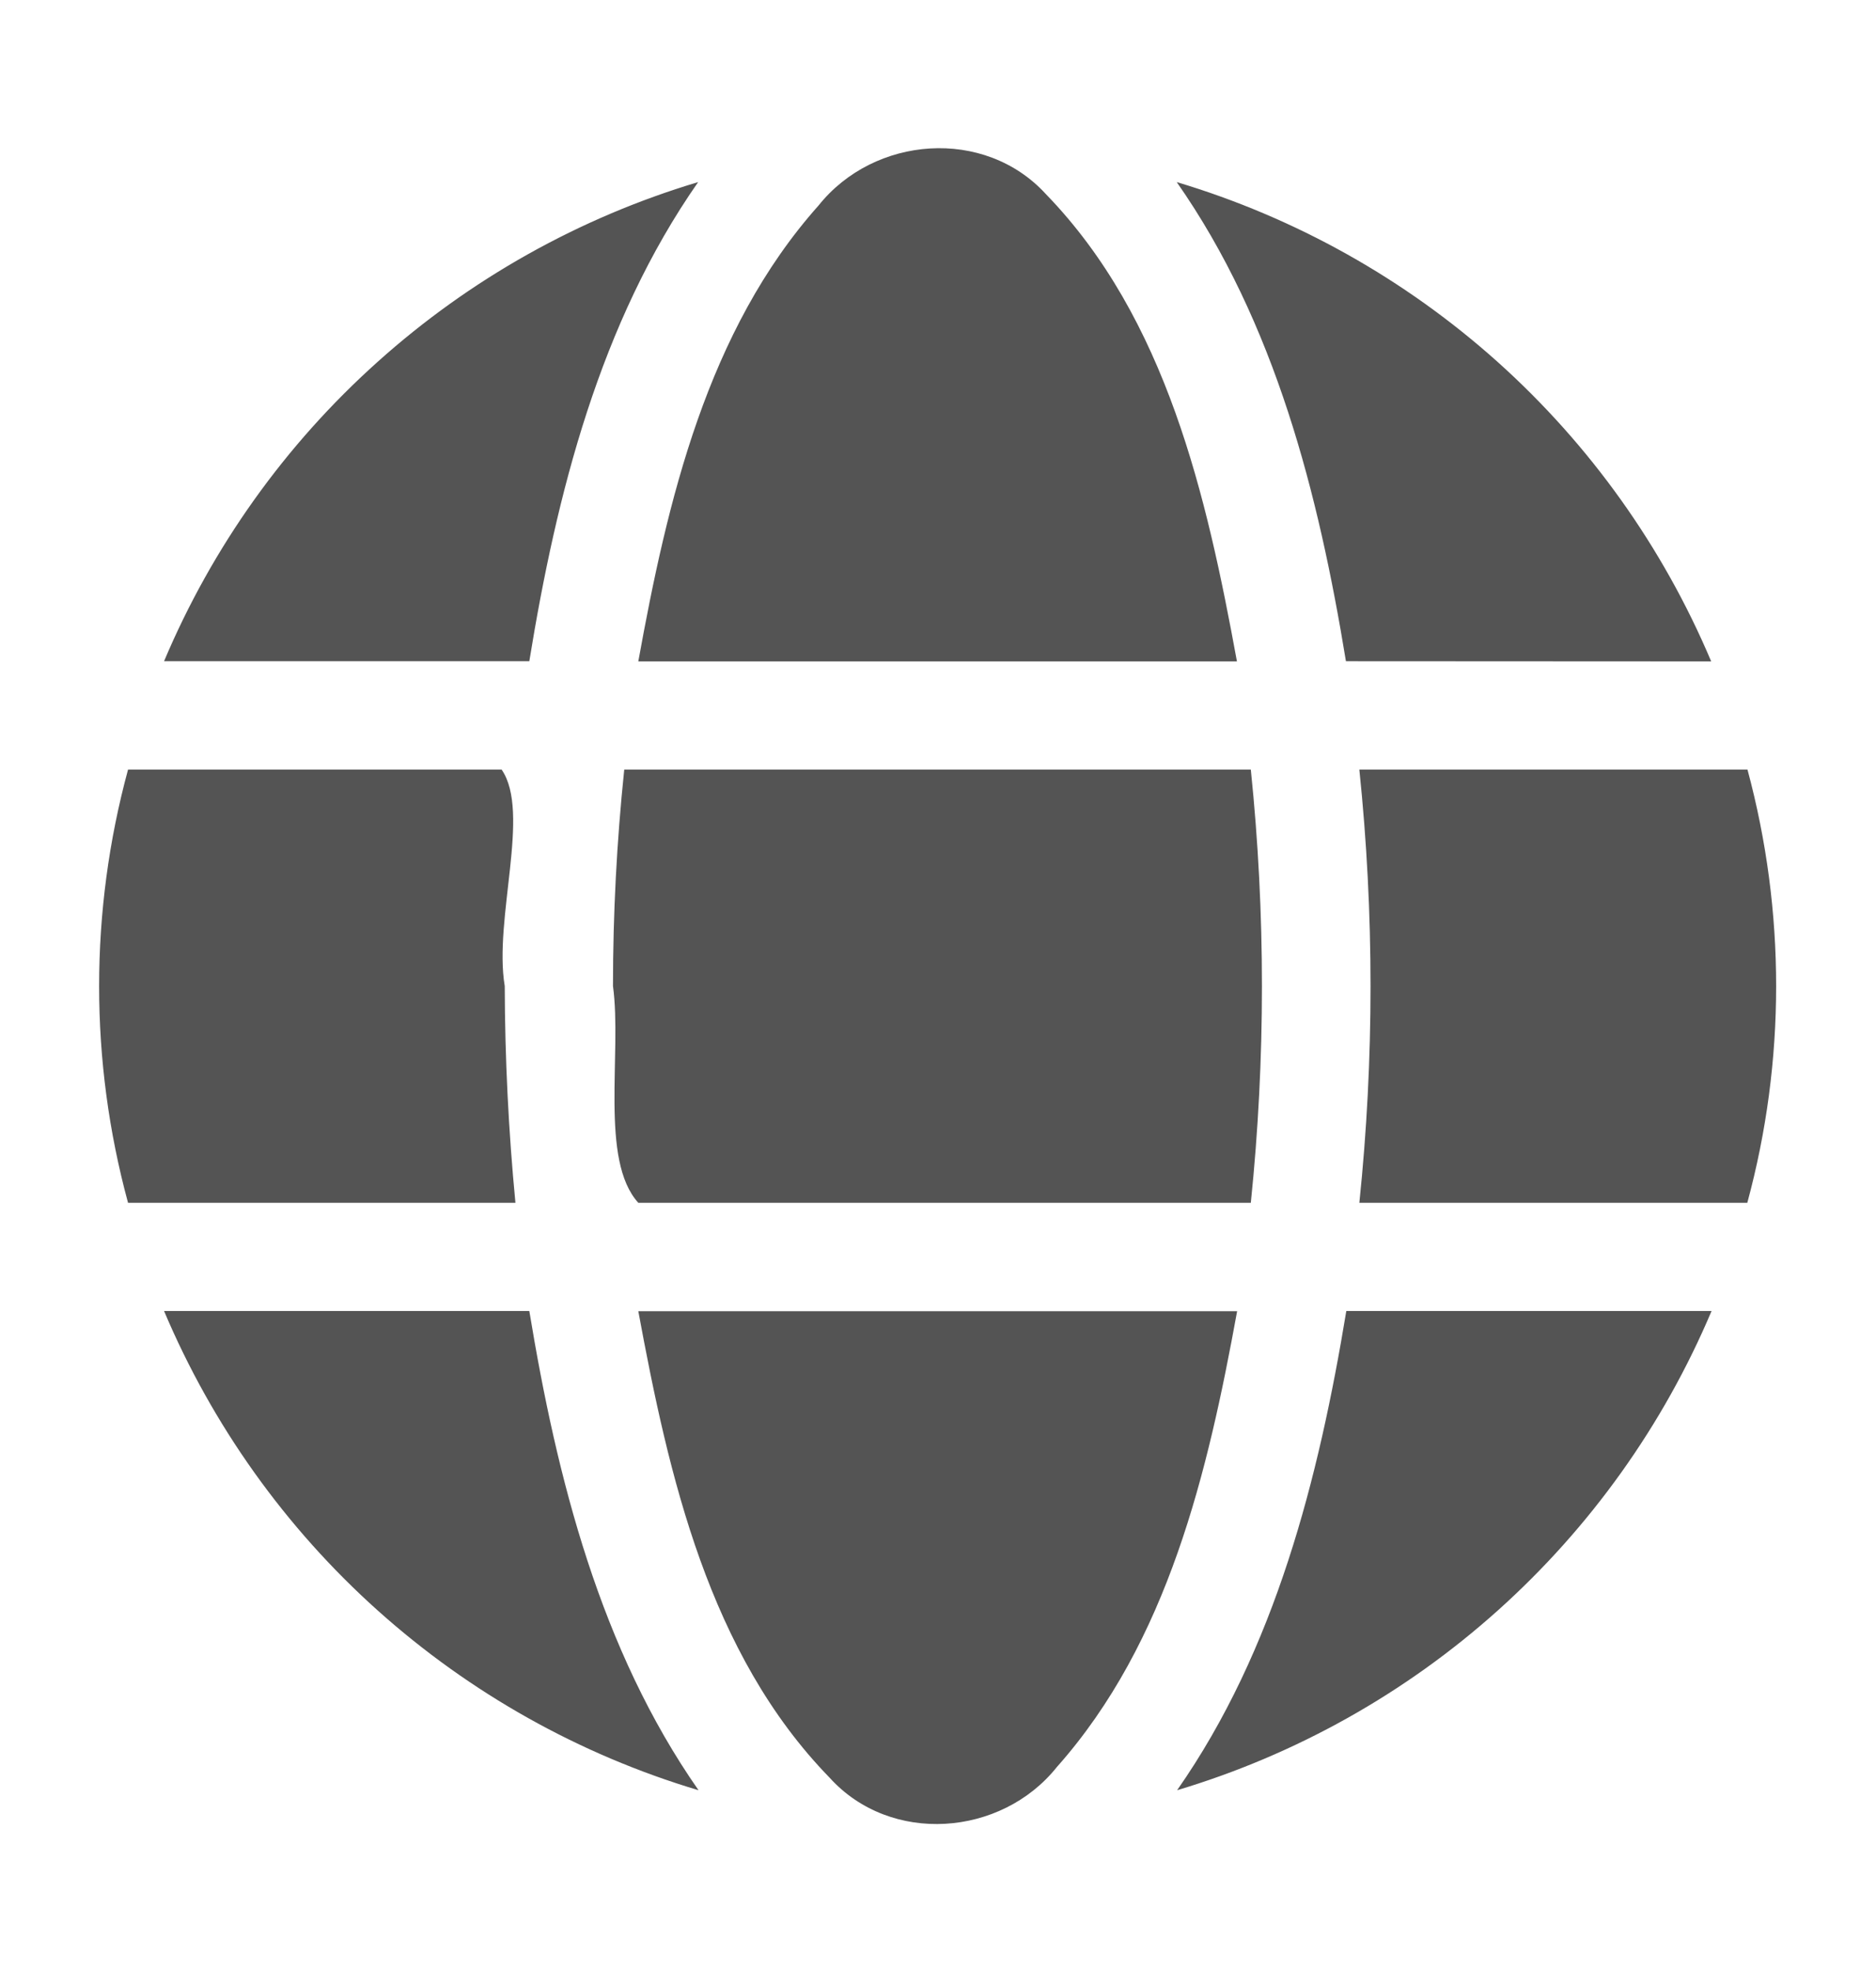 <svg width="20" height="21" viewBox="0 0 20 21" fill="none" xmlns="http://www.w3.org/2000/svg">
<path d="M13.187 7.047C12.864 5.283 12.435 3.393 11.151 2.069C10.497 1.353 9.32 1.446 8.727 2.189C7.538 3.522 7.115 5.336 6.805 7.047H13.187ZM6.535 10.506C6.632 11.22 6.391 12.361 6.805 12.815H13.335C13.493 11.281 13.493 9.731 13.335 8.2H6.655C6.575 8.967 6.535 9.735 6.535 10.506ZM18.243 7.047C17.728 5.828 16.951 4.739 15.966 3.856C14.98 2.973 13.812 2.319 12.545 1.94C13.595 3.44 14.057 5.262 14.349 7.045L18.243 7.047ZM7.443 1.94C6.176 2.319 5.009 2.973 4.025 3.856C3.04 4.738 2.263 5.827 1.749 7.045H5.643C5.933 5.262 6.395 3.44 7.443 1.94ZM18.63 8.2H14.492C14.651 9.733 14.651 11.281 14.492 12.815H18.628C19.038 11.304 19.037 9.711 18.63 8.2ZM5.381 10.506C5.261 9.792 5.662 8.654 5.348 8.2H1.365C0.954 9.711 0.954 11.304 1.365 12.815H5.495C5.421 12.047 5.383 11.277 5.381 10.506ZM6.805 13.97C7.13 15.727 7.557 17.619 8.845 18.941C9.495 19.659 10.674 19.569 11.267 18.827C12.454 17.492 12.877 15.681 13.189 13.97H6.805ZM12.549 19.074C13.816 18.695 14.984 18.041 15.969 17.158C16.954 16.275 17.732 15.186 18.247 13.968H14.353C14.059 15.75 13.597 17.575 12.549 19.074ZM1.749 13.968C2.264 15.186 3.041 16.276 4.027 17.159C5.012 18.041 6.18 18.696 7.447 19.074C6.399 17.573 5.937 15.752 5.643 13.968H1.749Z" fill="#545454"/>
</svg>
